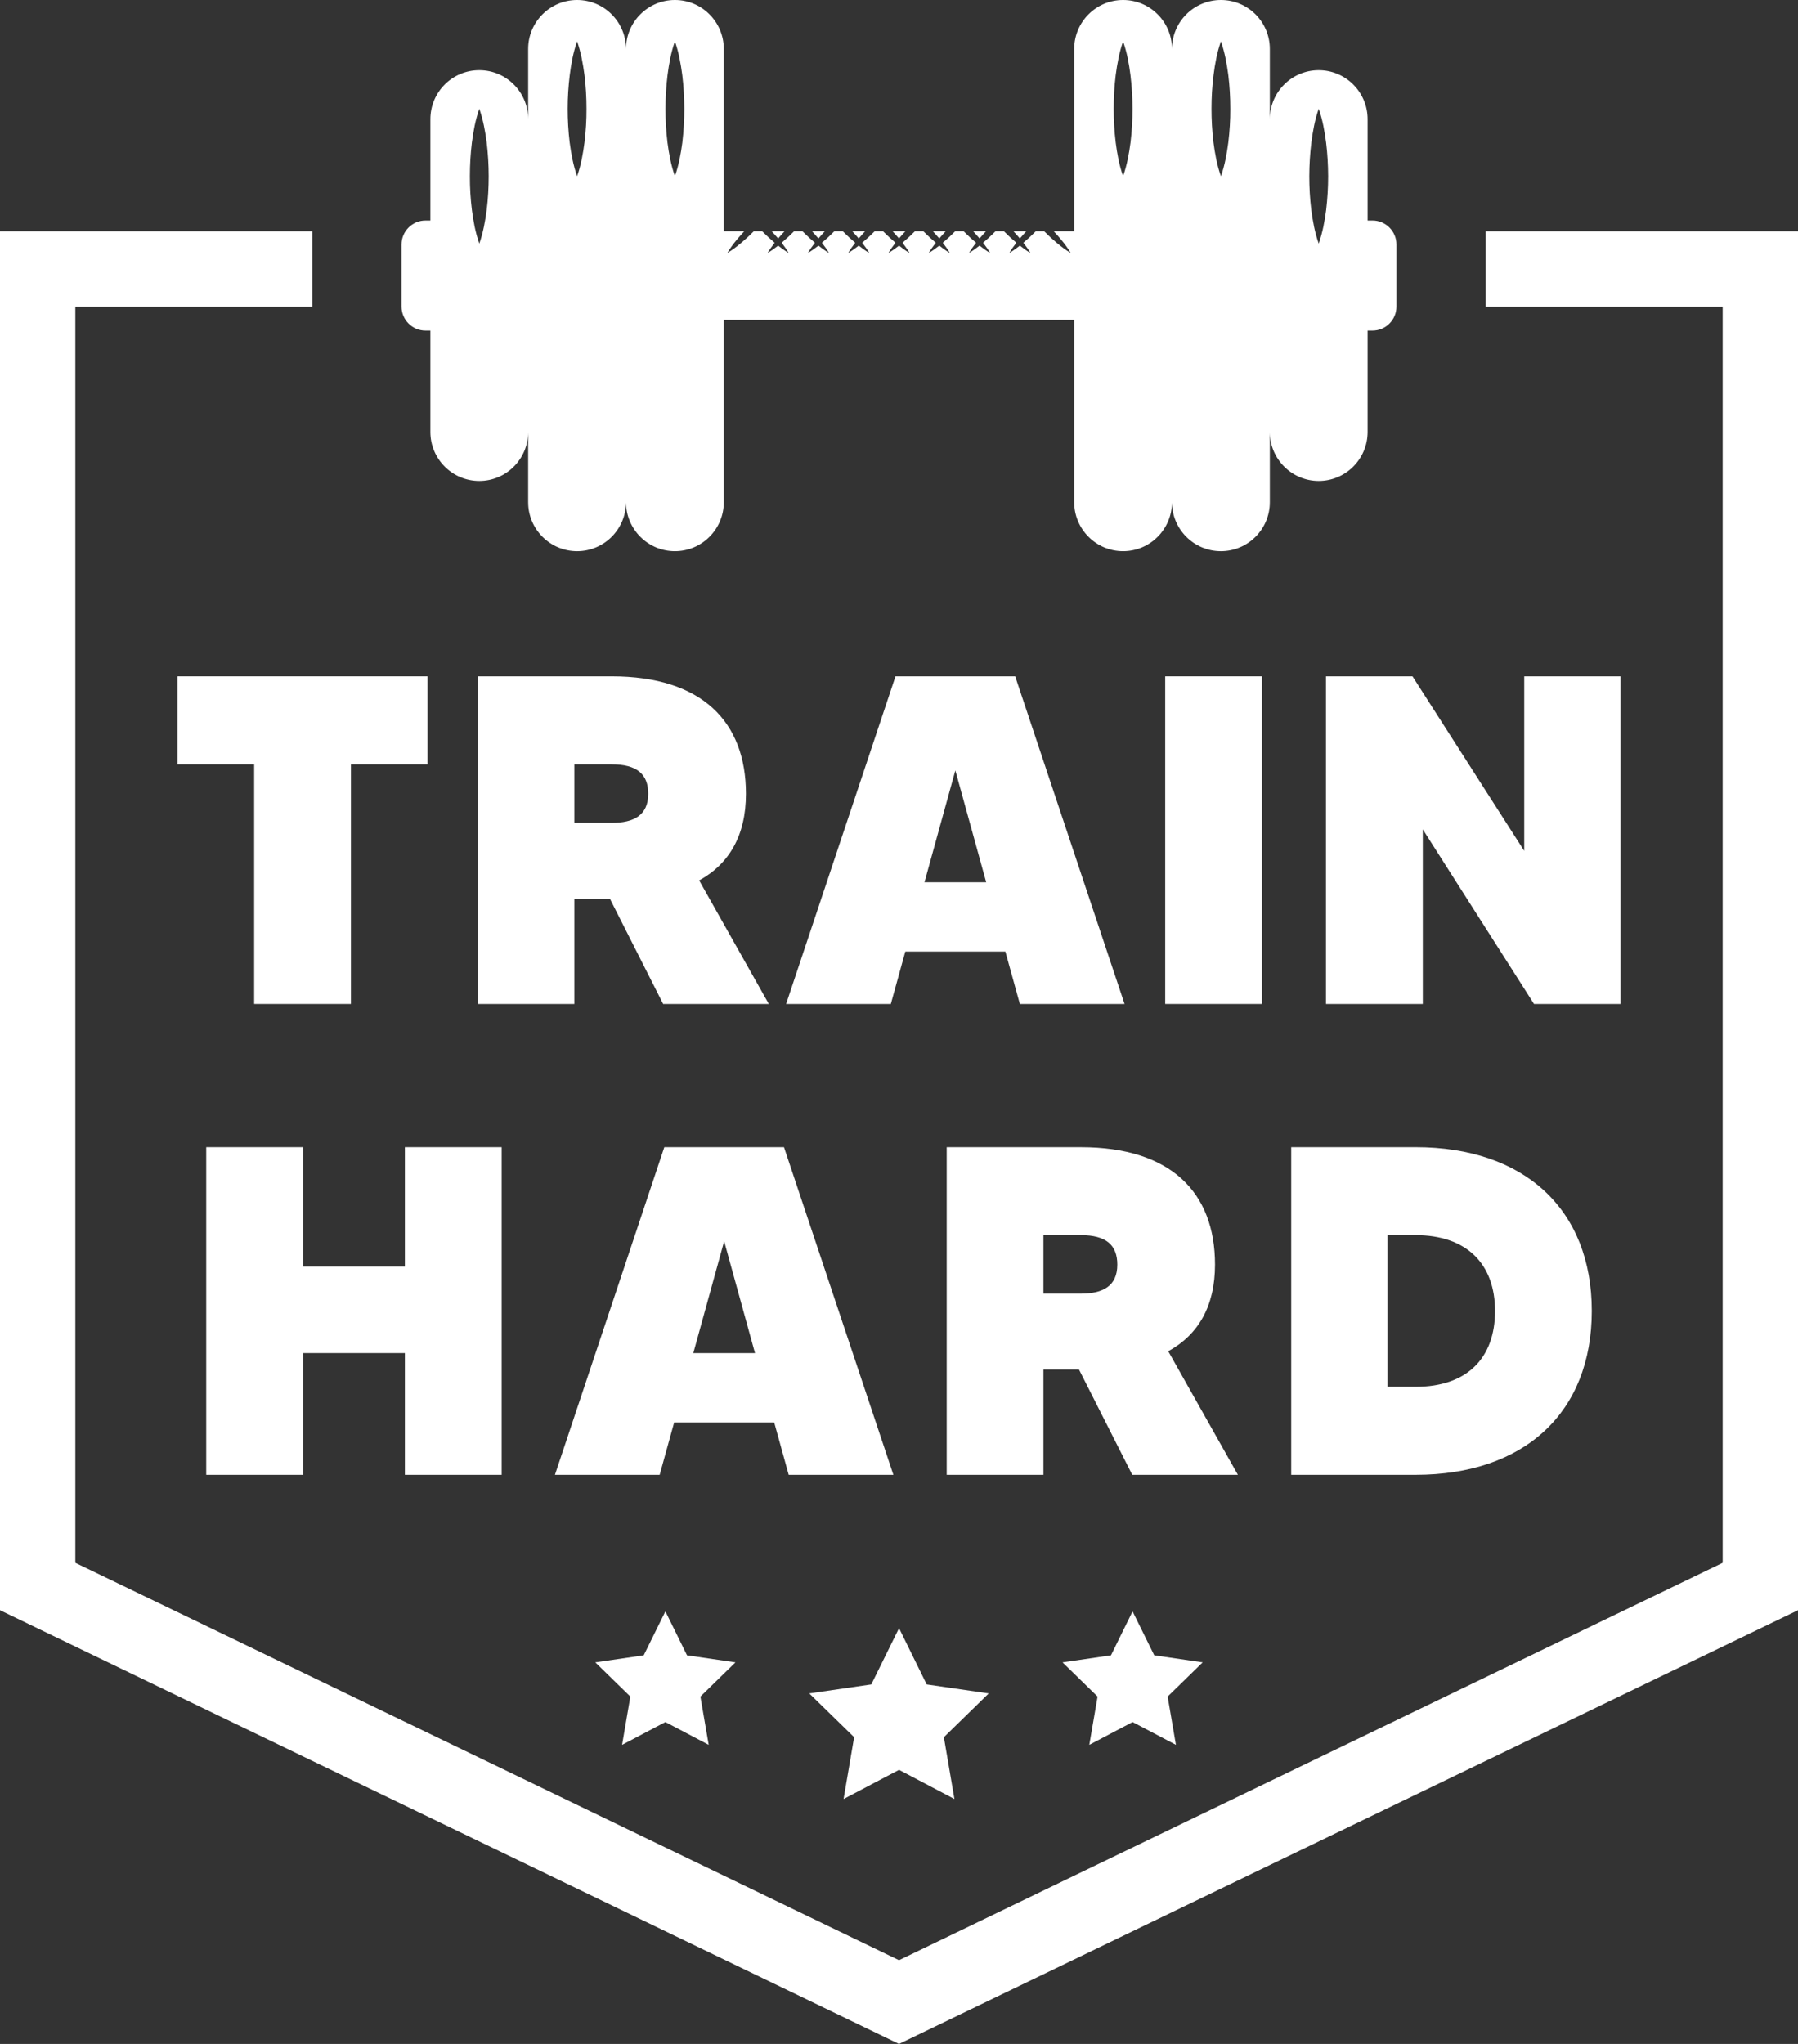 <svg width="110" height="125" viewBox="0 0 110 125" fill="none" xmlns="http://www.w3.org/2000/svg">
<rect x="0" y="0" width="110" height="125" fill="#333333" stroke="none"/>
<path fill-rule="evenodd" clip-rule="evenodd" d="M83.967 13.487H83.669V7.289C83.669 5.635 82.329 4.294 80.678 4.294C79.027 4.294 77.687 5.635 77.687 7.289V2.994C77.687 1.34 76.347 0 74.695 0C73.04 0 71.7 1.34 71.7 2.994C71.7 1.34 70.364 0 68.709 0C67.058 0 65.718 1.34 65.718 2.994V14.142H64.462C64.615 14.304 64.766 14.469 64.906 14.64C65.123 14.902 65.329 15.172 65.508 15.473C65.207 15.296 64.934 15.089 64.675 14.873C64.413 14.656 64.164 14.428 63.926 14.188L63.918 14.18C63.907 14.167 63.895 14.154 63.881 14.142H63.37C63.356 14.157 63.342 14.174 63.325 14.188C63.097 14.418 62.859 14.637 62.607 14.847C62.765 15.045 62.912 15.251 63.041 15.473C62.81 15.338 62.597 15.184 62.394 15.022C62.188 15.184 61.978 15.338 61.747 15.473C61.876 15.251 62.023 15.045 62.181 14.847C61.929 14.637 61.691 14.418 61.463 14.188C61.446 14.174 61.432 14.157 61.418 14.142H60.907C60.893 14.154 60.881 14.167 60.87 14.18L60.861 14.188C60.634 14.418 60.393 14.637 60.144 14.847C60.298 15.045 60.445 15.251 60.578 15.473C60.347 15.338 60.134 15.184 59.927 15.022C59.724 15.184 59.511 15.338 59.28 15.473C59.413 15.251 59.56 15.045 59.714 14.847C59.465 14.637 59.228 14.418 58.997 14.188C58.988 14.18 58.98 14.17 58.971 14.161L58.955 14.142H58.44L58.435 14.148C58.423 14.161 58.41 14.175 58.395 14.188C58.167 14.418 57.93 14.637 57.678 14.847C57.835 15.045 57.982 15.251 58.111 15.473C57.881 15.338 57.671 15.184 57.464 15.022C57.258 15.184 57.048 15.338 56.817 15.473C56.947 15.251 57.097 15.045 57.251 14.847C56.999 14.637 56.761 14.418 56.534 14.188C56.518 14.175 56.506 14.161 56.493 14.148L56.488 14.142H55.977C55.963 14.154 55.951 14.167 55.94 14.18L55.932 14.188C55.704 14.418 55.463 14.637 55.215 14.847C55.369 15.045 55.516 15.251 55.648 15.473C55.417 15.338 55.204 15.184 55.001 15.022C54.795 15.184 54.581 15.338 54.35 15.473C54.483 15.251 54.63 15.045 54.784 14.847C54.536 14.637 54.298 14.418 54.067 14.188L54.053 14.173L54.042 14.161L54.025 14.142H53.511C53.497 14.157 53.483 14.174 53.469 14.188C53.238 14.418 53 14.637 52.748 14.847C52.906 15.045 53.052 15.251 53.182 15.473C52.955 15.338 52.741 15.184 52.535 15.022C52.332 15.184 52.118 15.338 51.887 15.473C52.017 15.251 52.167 15.045 52.321 14.847C52.073 14.637 51.831 14.418 51.604 14.188C51.59 14.174 51.572 14.157 51.559 14.142H51.048C51.039 14.149 51.032 14.157 51.025 14.165C51.018 14.173 51.011 14.181 51.002 14.188C50.775 14.418 50.533 14.637 50.285 14.847C50.439 15.045 50.586 15.251 50.719 15.473C50.488 15.338 50.275 15.184 50.072 15.022C49.865 15.184 49.652 15.338 49.424 15.473C49.554 15.251 49.701 15.045 49.855 14.847C49.606 14.637 49.368 14.418 49.137 14.188C49.129 14.18 49.121 14.17 49.112 14.161L49.096 14.142H48.581L48.564 14.161L48.555 14.171L48.539 14.188C48.308 14.418 48.07 14.637 47.822 14.847C47.976 15.045 48.123 15.251 48.252 15.473C48.025 15.338 47.811 15.184 47.605 15.022C47.402 15.184 47.189 15.338 46.958 15.473C47.091 15.251 47.238 15.045 47.392 14.847C47.143 14.637 46.905 14.418 46.674 14.188L46.666 14.18C46.655 14.167 46.643 14.154 46.629 14.142H46.118L46.113 14.148C46.1 14.161 46.088 14.175 46.073 14.188C45.835 14.428 45.586 14.656 45.324 14.873C45.065 15.089 44.796 15.296 44.495 15.473C44.67 15.172 44.876 14.902 45.093 14.64C45.236 14.469 45.387 14.304 45.537 14.142H44.281V2.994C44.281 1.34 42.941 0 41.29 0C39.639 0 38.298 1.34 38.298 2.994C38.298 1.34 36.959 0 35.307 0C33.652 0 32.312 1.34 32.312 2.994V7.289C32.312 5.635 30.976 4.294 29.324 4.294H29.321C27.67 4.294 26.33 5.635 26.33 7.289V13.487H26.032C25.224 13.487 24.566 14.143 24.566 14.953V18.753C24.566 19.563 25.224 20.219 26.032 20.219H26.33V26.417C26.33 28.071 27.67 29.412 29.321 29.412H29.324C30.976 29.412 32.312 28.071 32.312 26.417V30.712C32.312 32.366 33.652 33.706 35.307 33.706C36.959 33.706 38.298 32.366 38.298 30.712C38.298 32.366 39.639 33.706 41.29 33.706C42.941 33.706 44.281 32.366 44.281 30.712V19.564H65.718V30.712C65.718 32.366 67.058 33.706 68.709 33.706C70.364 33.706 71.7 32.366 71.7 30.712C71.7 32.366 73.04 33.706 74.695 33.706C76.347 33.706 77.687 32.366 77.687 30.712V26.417C77.687 28.071 79.027 29.412 80.678 29.412C82.329 29.412 83.669 28.071 83.669 26.417V20.219H83.967C84.778 20.219 85.433 19.563 85.433 18.753V14.953C85.433 14.143 84.778 13.487 83.967 13.487ZM81.133 12.838C81.042 13.525 80.919 14.212 80.678 14.9C80.436 14.212 80.314 13.525 80.223 12.838C80.139 12.151 80.101 11.463 80.101 10.776C80.104 10.089 80.143 9.402 80.227 8.715C80.318 8.027 80.436 7.34 80.678 6.653C80.919 7.34 81.038 8.027 81.129 8.715C81.213 9.402 81.252 10.089 81.255 10.776C81.255 11.463 81.213 12.151 81.133 12.838ZM75.147 8.715C75.056 9.402 74.937 10.089 74.695 10.776C74.45 10.089 74.331 9.402 74.24 8.715C74.156 8.027 74.118 7.34 74.118 6.653C74.118 5.965 74.156 5.278 74.244 4.591C74.331 3.904 74.454 3.216 74.695 2.529C74.933 3.216 75.056 3.904 75.147 4.591C75.231 5.278 75.269 5.965 75.269 6.653C75.272 7.34 75.231 8.027 75.147 8.715ZM69.164 8.715C69.073 9.402 68.95 10.089 68.709 10.776C68.468 10.089 68.345 9.402 68.258 8.715C68.174 8.027 68.135 7.34 68.135 6.653C68.135 5.965 68.174 5.278 68.258 4.591C68.349 3.904 68.471 3.216 68.709 2.529C68.95 3.216 69.073 3.904 69.16 4.591C69.244 5.278 69.286 5.965 69.286 6.653C69.286 7.34 69.248 8.027 69.164 8.715ZM41.745 8.715C41.654 9.402 41.531 10.089 41.29 10.776C41.048 10.089 40.926 9.402 40.835 8.715C40.751 8.027 40.713 7.34 40.713 6.653C40.716 5.965 40.755 5.278 40.839 4.591C40.93 3.904 41.048 3.216 41.29 2.529C41.531 3.216 41.65 3.904 41.741 4.591C41.825 5.278 41.864 5.965 41.867 6.653C41.867 7.34 41.825 8.027 41.745 8.715ZM35.758 8.715C35.667 9.402 35.549 10.089 35.307 10.776C35.066 10.089 34.943 9.402 34.852 8.715C34.768 8.027 34.73 7.34 34.73 6.653C34.73 5.965 34.772 5.278 34.856 4.591C34.943 3.904 35.066 3.216 35.307 2.529C35.545 3.216 35.667 3.904 35.758 4.591C35.843 5.278 35.881 5.965 35.881 6.653C35.885 7.34 35.843 8.027 35.758 8.715ZM29.776 12.838C29.685 13.525 29.562 14.212 29.324 14.9C29.079 14.212 28.961 13.525 28.87 12.838C28.786 12.151 28.744 11.463 28.747 10.776C28.747 10.089 28.786 9.402 28.87 8.715C28.961 8.027 29.083 7.34 29.324 6.653C29.562 7.34 29.685 8.027 29.776 8.715C29.856 9.402 29.898 10.089 29.898 10.776C29.898 11.463 29.86 12.151 29.776 12.838Z" fill="white"/>
<path d="M59.928 14.584C60.059 14.433 60.189 14.286 60.326 14.142H59.533C59.667 14.286 59.801 14.433 59.928 14.584Z" fill="white"/>
<path d="M90.892 18.761V14.145H110V98.475L55 125L0 98.475V14.145H19.108V18.761H4.609V95.576L55 119.878L105.391 95.576V18.761H90.892Z" fill="white"/>
<path d="M26.158 46.743H21.468V61.399H15.549V46.743H10.859V41.362H26.158V46.743Z" fill="white"/>
<path fill-rule="evenodd" clip-rule="evenodd" d="M37.311 54.958H35.138V61.399H29.219V41.362H37.426C42.947 41.362 45.636 44.139 45.636 48.546C45.636 51.095 44.605 52.84 42.774 53.842L47.035 61.399H40.571L37.311 54.958ZM35.138 50.322H37.426C38.77 50.322 39.658 49.864 39.658 48.546C39.658 47.345 38.969 46.744 37.426 46.744H35.138V50.322Z" fill="white"/>
<path fill-rule="evenodd" clip-rule="evenodd" d="M55.386 58.194H61.507L62.393 61.399H68.799L62.108 41.362H54.785L48.094 61.399H54.5L55.386 58.194ZM58.447 47.116L60.335 53.957H56.558L58.447 47.116Z" fill="white"/>
<path d="M77.206 41.362V61.399H71.286V41.362H77.206Z" fill="white"/>
<path d="M99.141 61.399V41.362H93.251V52.039L86.415 41.362H81.123V61.399H87.045V50.723L93.849 61.399H99.141Z" fill="white"/>
<path d="M30.691 70.156V90.194H24.77V82.75H18.537V90.194H12.616V70.156H18.537V77.456H24.77V70.156H30.691Z" fill="white"/>
<path fill-rule="evenodd" clip-rule="evenodd" d="M41.245 86.987H47.364L48.252 90.194H54.656L47.964 70.157H40.642L33.95 90.194H40.358L41.245 86.987ZM44.303 75.91L46.19 82.751H42.416L44.303 75.91Z" fill="white"/>
<path fill-rule="evenodd" clip-rule="evenodd" d="M66.01 83.753H63.837V90.194H57.918V70.157H66.124C71.644 70.157 74.333 72.933 74.333 77.341C74.333 79.888 73.302 81.635 71.472 82.637L75.733 90.194H69.271L66.01 83.753ZM63.837 79.115H66.124C67.469 79.115 68.356 78.657 68.356 77.341C68.356 76.138 67.668 75.538 66.124 75.538H63.837V79.115Z" fill="white"/>
<path fill-rule="evenodd" clip-rule="evenodd" d="M86.603 90.194C93.265 90.194 97.383 86.385 97.383 80.174C97.383 73.963 93.265 70.156 86.603 70.156H78.995V90.194H86.603ZM86.603 75.538C89.746 75.538 91.465 77.312 91.465 80.174C91.465 83.066 89.746 84.812 86.603 84.812H84.885V75.538H86.603Z" fill="white"/>
<path d="M55.002 99.573L56.694 103.013L60.488 103.564L57.745 106.242L58.391 110.022L55.002 108.238L51.609 110.022L52.255 106.242L49.511 103.564L53.305 103.013L55.002 99.573Z" fill="white"/>
<path d="M70.616 101.233L69.29 98.546L67.968 101.233L65.004 101.664L67.149 103.756L66.642 106.709L69.29 105.315L71.942 106.709L71.435 103.756L73.579 101.664L70.616 101.233Z" fill="white"/>
<path d="M40.708 98.546L39.382 101.233L36.42 101.664L38.563 103.756L38.059 106.709L40.708 105.315L43.357 106.709L42.85 103.756L44.995 101.664L42.031 101.233L40.708 98.546Z" fill="white"/>
<path d="M57.861 14.142C57.727 14.286 57.594 14.433 57.464 14.585C57.338 14.433 57.205 14.286 57.068 14.142H57.861Z" fill="white"/>
<path d="M62.394 14.585C62.521 14.433 62.656 14.286 62.79 14.142H61.997C62.135 14.286 62.266 14.433 62.394 14.585Z" fill="white"/>
<path d="M55.397 14.142C55.261 14.286 55.128 14.433 54.999 14.584C54.873 14.433 54.74 14.286 54.605 14.142H55.397Z" fill="white"/>
<path d="M48.002 14.142C47.868 14.287 47.734 14.433 47.606 14.585C47.479 14.433 47.345 14.287 47.207 14.142H48.002Z" fill="white"/>
<path d="M52.535 14.585C52.664 14.433 52.796 14.286 52.931 14.142H52.139C52.275 14.286 52.407 14.433 52.535 14.585Z" fill="white"/>
<path d="M50.467 14.142C50.333 14.286 50.198 14.433 50.07 14.585C49.942 14.433 49.81 14.286 49.676 14.142H50.467Z" fill="white"/>
</svg>
